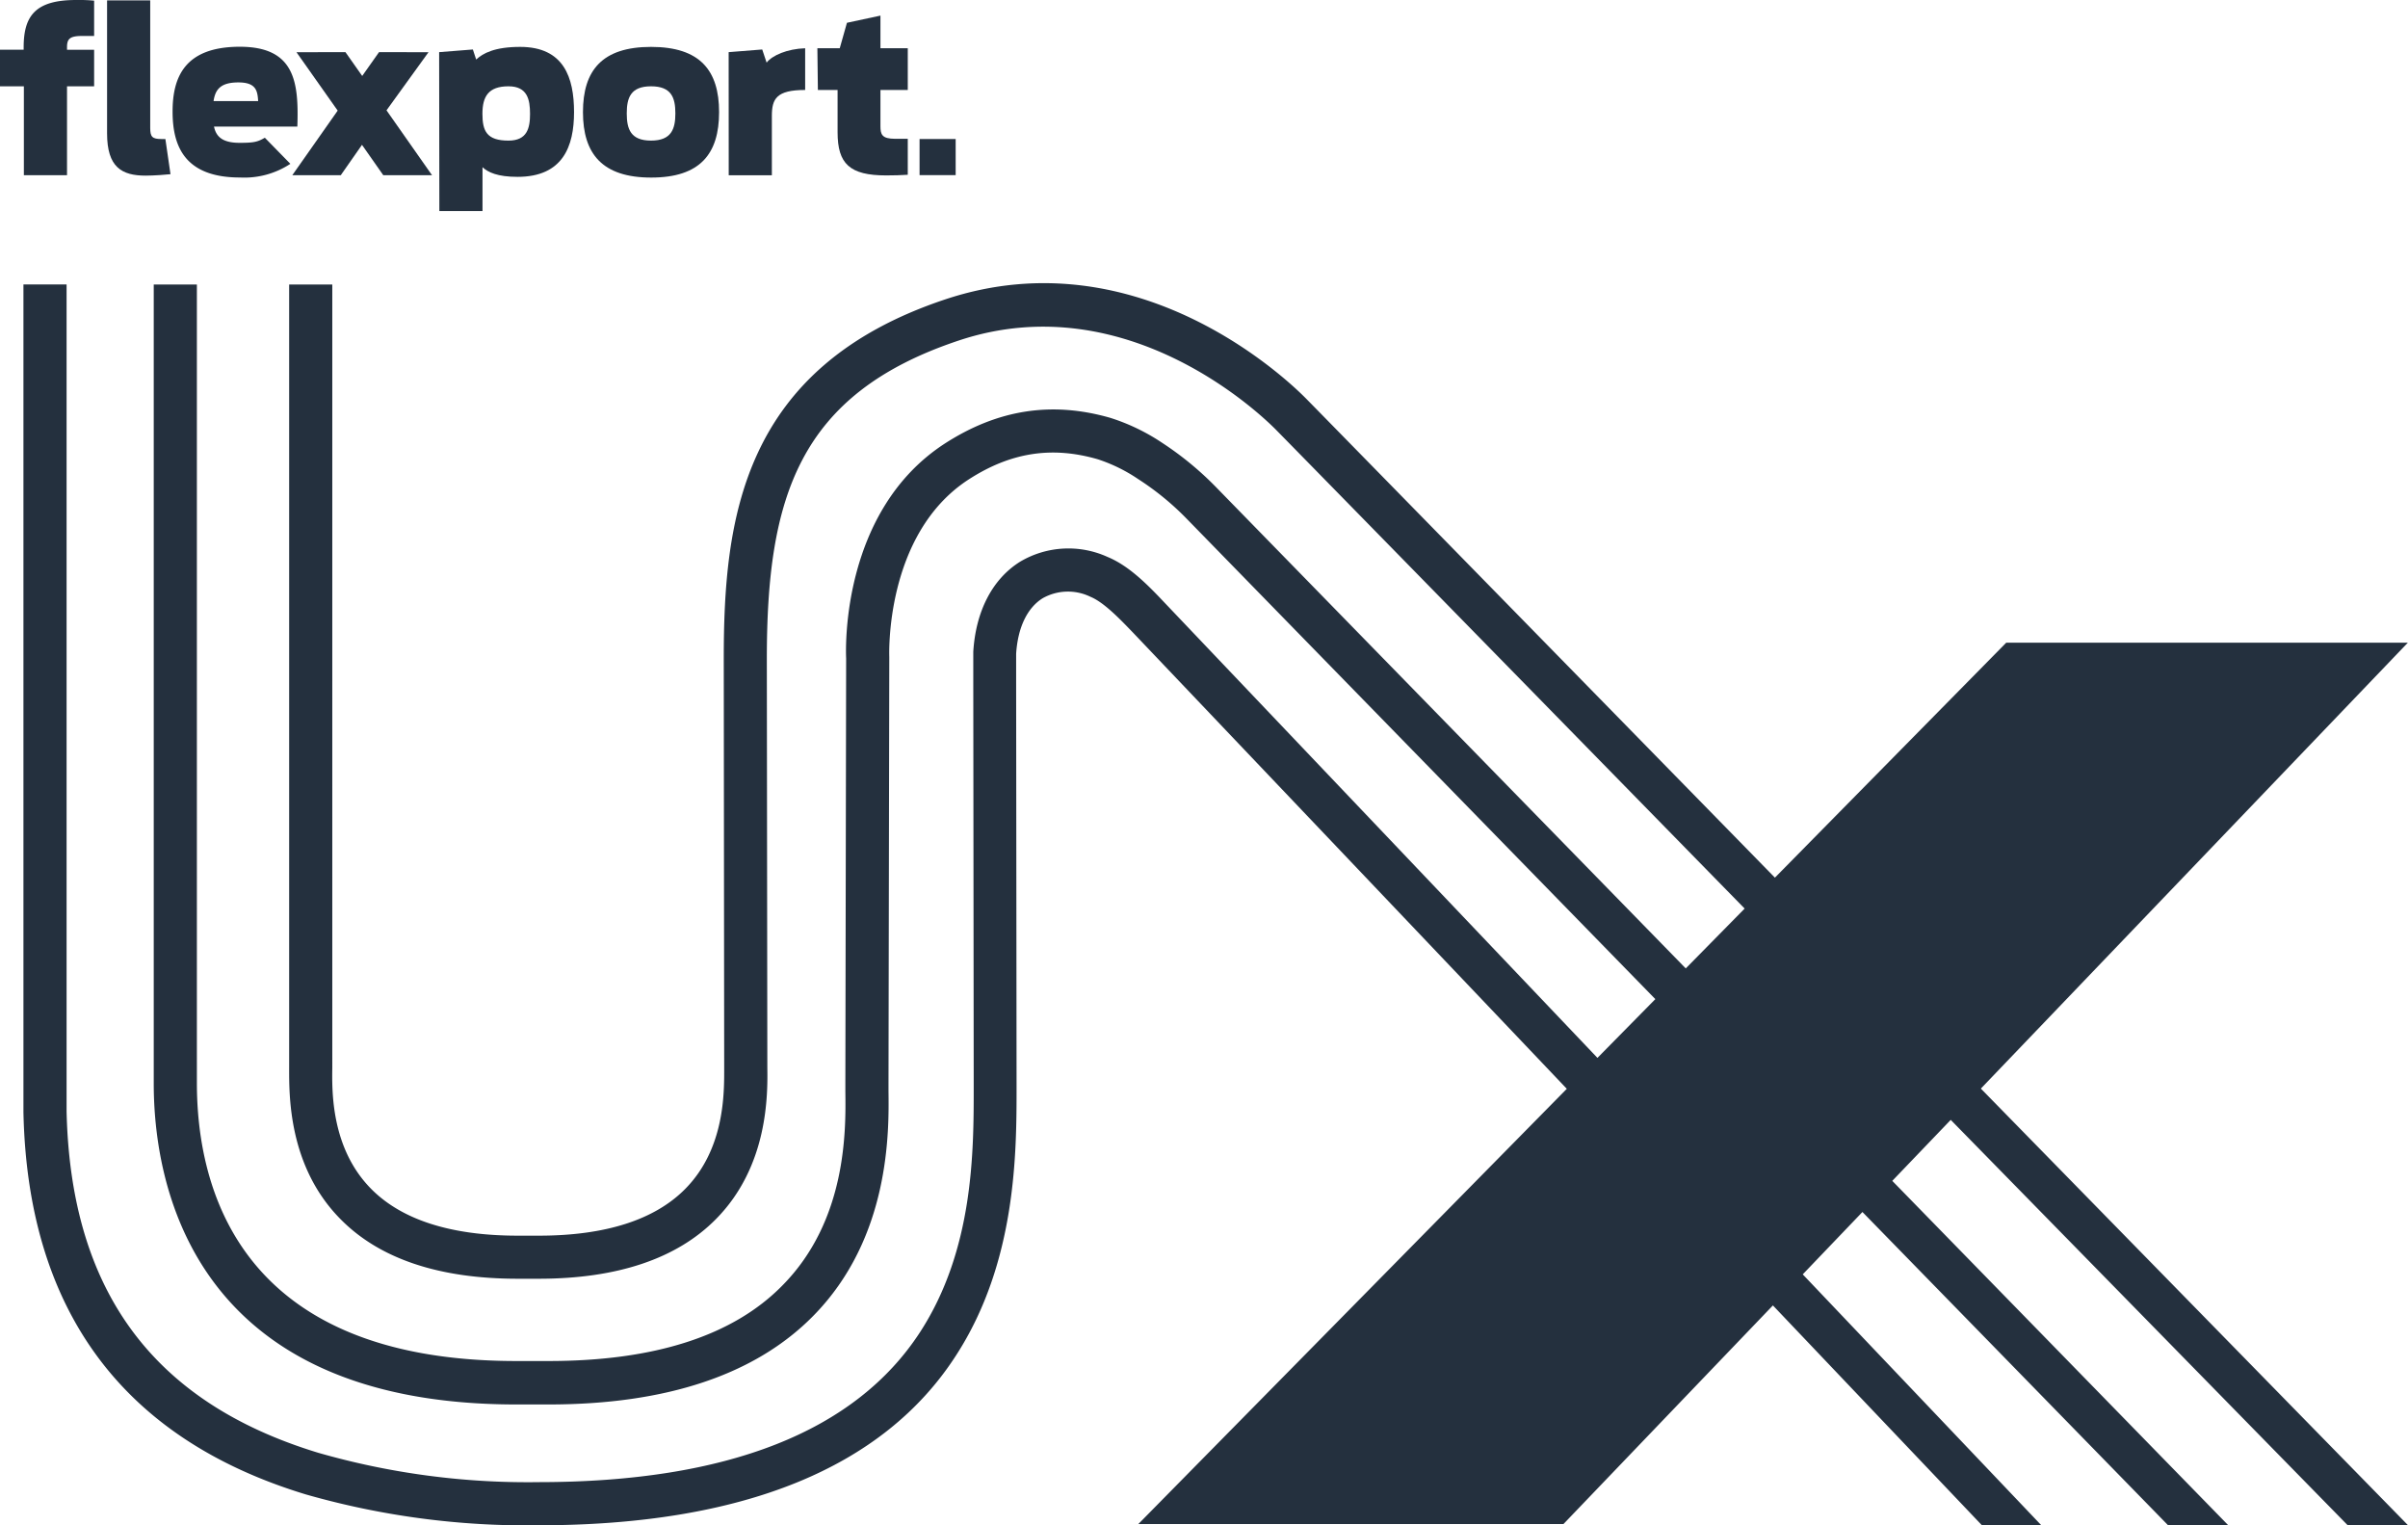 <svg xmlns="http://www.w3.org/2000/svg" viewBox="0 0 334.87 212.08"><defs><style>.cls-1{fill:#24303e;}</style></defs><g id="Layer_2" data-name="Layer 2"><g id="Lockup_-_Color" data-name="Lockup - Color"><path class="cls-1" d="M14.89,18.54V.05h6V17.78c0,1.25.28,1.55,1.56,1.55H23l.71,4.89c-.45.06-2.32.2-3.45.2C16.93,24.42,14.89,23.26,14.89,18.54Z"/><path class="cls-1" d="M61.07,7.25l4.69-.37.46,1.4c.94-.88,2.58-1.76,6.12-1.76,6.09,0,7.49,4.29,7.49,9.07s-1.56,9-7.86,9c-2.8,0-4.11-.64-4.87-1.34v6.09h-6Zm12.64,8.58c0-2-.37-3.83-3-3.83-2.8,0-3.62,1.43-3.62,3.83s.61,3.72,3.62,3.72C73.28,19.55,73.71,17.87,73.71,15.83Z"/><path class="cls-1" d="M101.33,7.25,106,6.88l.61,1.83c.76-1,2.86-1.92,5.36-2v5.8c-4,0-4.63,1.23-4.63,3.61v8.25h-6Z"/><path class="cls-1" d="M113.67,6.71h3.11l1-3.54,4.66-1V6.71h3.8v5.8h-3.8v5c0,1.18.18,1.79,2.07,1.79h1.73v5c-.91.06-1.91.09-3,.09-5.09,0-6.76-1.62-6.76-6V12.51h-2.74Z"/><rect class="cls-1" x="127.88" y="19.33" width="5.02" height="5.02"/><path class="cls-1" d="M0,6.91H3.29V6.58C3.29,2.19,4.93,0,10.59,0a22.55,22.55,0,0,1,2.5.09V5H11.42c-1.74,0-2.1.43-2.1,1.56v.36h3.77V12H9.32V24.36h-6V12H0Z"/><path class="cls-1" d="M36.83,19.15c-1,.58-1.51.71-3.5.71-2.36,0-3.27-.83-3.57-2.26H41.35c.21-6.14-.31-11.1-8-11.1S24,10.76,24,15.51s1.63,9.17,9.38,9.17a11.64,11.64,0,0,0,7-1.9Zm-3.68-7.69c2.48,0,2.66,1.18,2.75,2.6H29.7C29.94,12.4,30.72,11.46,33.15,11.46Z"/><polygon class="cls-1" points="53.3 24.36 50.34 20.14 47.39 24.36 40.65 24.36 46.96 15.38 41.23 7.26 48.04 7.25 50.37 10.56 52.71 7.25 59.59 7.26 53.75 15.34 60.08 24.36 53.3 24.36"/><path class="cls-1" d="M81.07,15.59c0-5.79,2.65-9.07,9.47-9.07S100,9.8,100,15.59s-2.62,9.1-9.44,9.1S81.07,21.37,81.07,15.59Zm12.85.18c0-2.19-.55-3.77-3.38-3.77s-3.38,1.58-3.38,3.77.55,3.78,3.38,3.78S93.92,17.93,93.92,15.77Z"/><path class="cls-1" d="M326.48,212.07h8.39l-59.4-60.71,59.38-62H279l-32.17,32.67c-33.8-34.55-64.59-66-65.3-66.71-1.58-1.57-22.8-22.79-50.09-13.69-28.41,9.47-30.79,30.75-30.79,50l.06,56.12v.71c0,3.36.14,11.22-5.41,16.84-4.26,4.32-11.12,6.51-20.38,6.51H72c-9.27,0-16.12-2.19-20.39-6.51-5.55-5.62-5.45-13.48-5.4-16.84V39.56h-6V148.37c0,3.76-.18,13.73,7.13,21.13C52.75,175,61,177.8,72,177.8h2.92c10.92,0,19.22-2.79,24.65-8.3,7.31-7.4,7.19-17.37,7.14-21.13l-.07-56.76c0-22.4,4.37-36.82,26.68-44.26,23.7-7.9,42.63,10.95,43.92,12.2.58.57,31.71,32.37,65.38,66.78l-8.19,8.32L169.29,67.92a44.42,44.42,0,0,0-7.66-6.34,28.29,28.29,0,0,0-7.22-3.48c-8.14-2.34-15.65-1.17-23,3.56-14.3,9.26-13.82,28.23-13.74,29.89l-.11,59.12c0,.31,0,.67,0,1.08.07,5.36.23,17.92-8.77,27-6.87,7-17.81,10.49-32.49,10.49h-4.5c-38.65,0-44.42-24.19-44.42-38.65l0-2.89V39.56h-6V147.78l0,2.89c0,13.41,4.92,44.61,50.42,44.61h4.5c16.35,0,28.72-4.13,36.76-12.28,10.77-10.9,10.57-25.74,10.5-31.33,0-.38,0-.71,0-1l.11-59.19s0-.11,0-.16-.7-17,11-24.63c5.85-3.79,11.59-4.69,18-2.83a22.43,22.43,0,0,1,5.62,2.76A38.27,38.27,0,0,1,165,72.1l65.2,66.82-8.05,8.17L162,83.85c-2.42-2.57-5-5.18-7.95-6.4a13.16,13.16,0,0,0-12.17.64C138,80.5,135.69,85,135.35,90.63V94.7l.06,56.12v.31c0,9,0,22.59-7.46,34.09-9,13.84-26.83,20.86-53.07,20.86A105.6,105.6,0,0,1,44.26,202c-23-7-34.43-22.55-35-47.45v-115h-6V154.64c.58,27.51,13.77,45.38,39.21,53.13a111.68,111.68,0,0,0,32.37,4.31c28.4,0,48-7.94,58.1-23.6,8.43-13,8.43-28.23,8.43-37.35l-.06-56.51V90.91c.23-3.65,1.54-6.39,3.69-7.73a7.15,7.15,0,0,1,6.67-.19c1.83.76,4,3,5.92,5l60.3,63.4-59.59,60.52h59.12l29.13-30.4,29.08,30.58h8.26l-33.19-34.9,8.3-8.67,42.52,43.57h8.37l-46.74-47.9,8.13-8.48Z"/></g></g></svg>